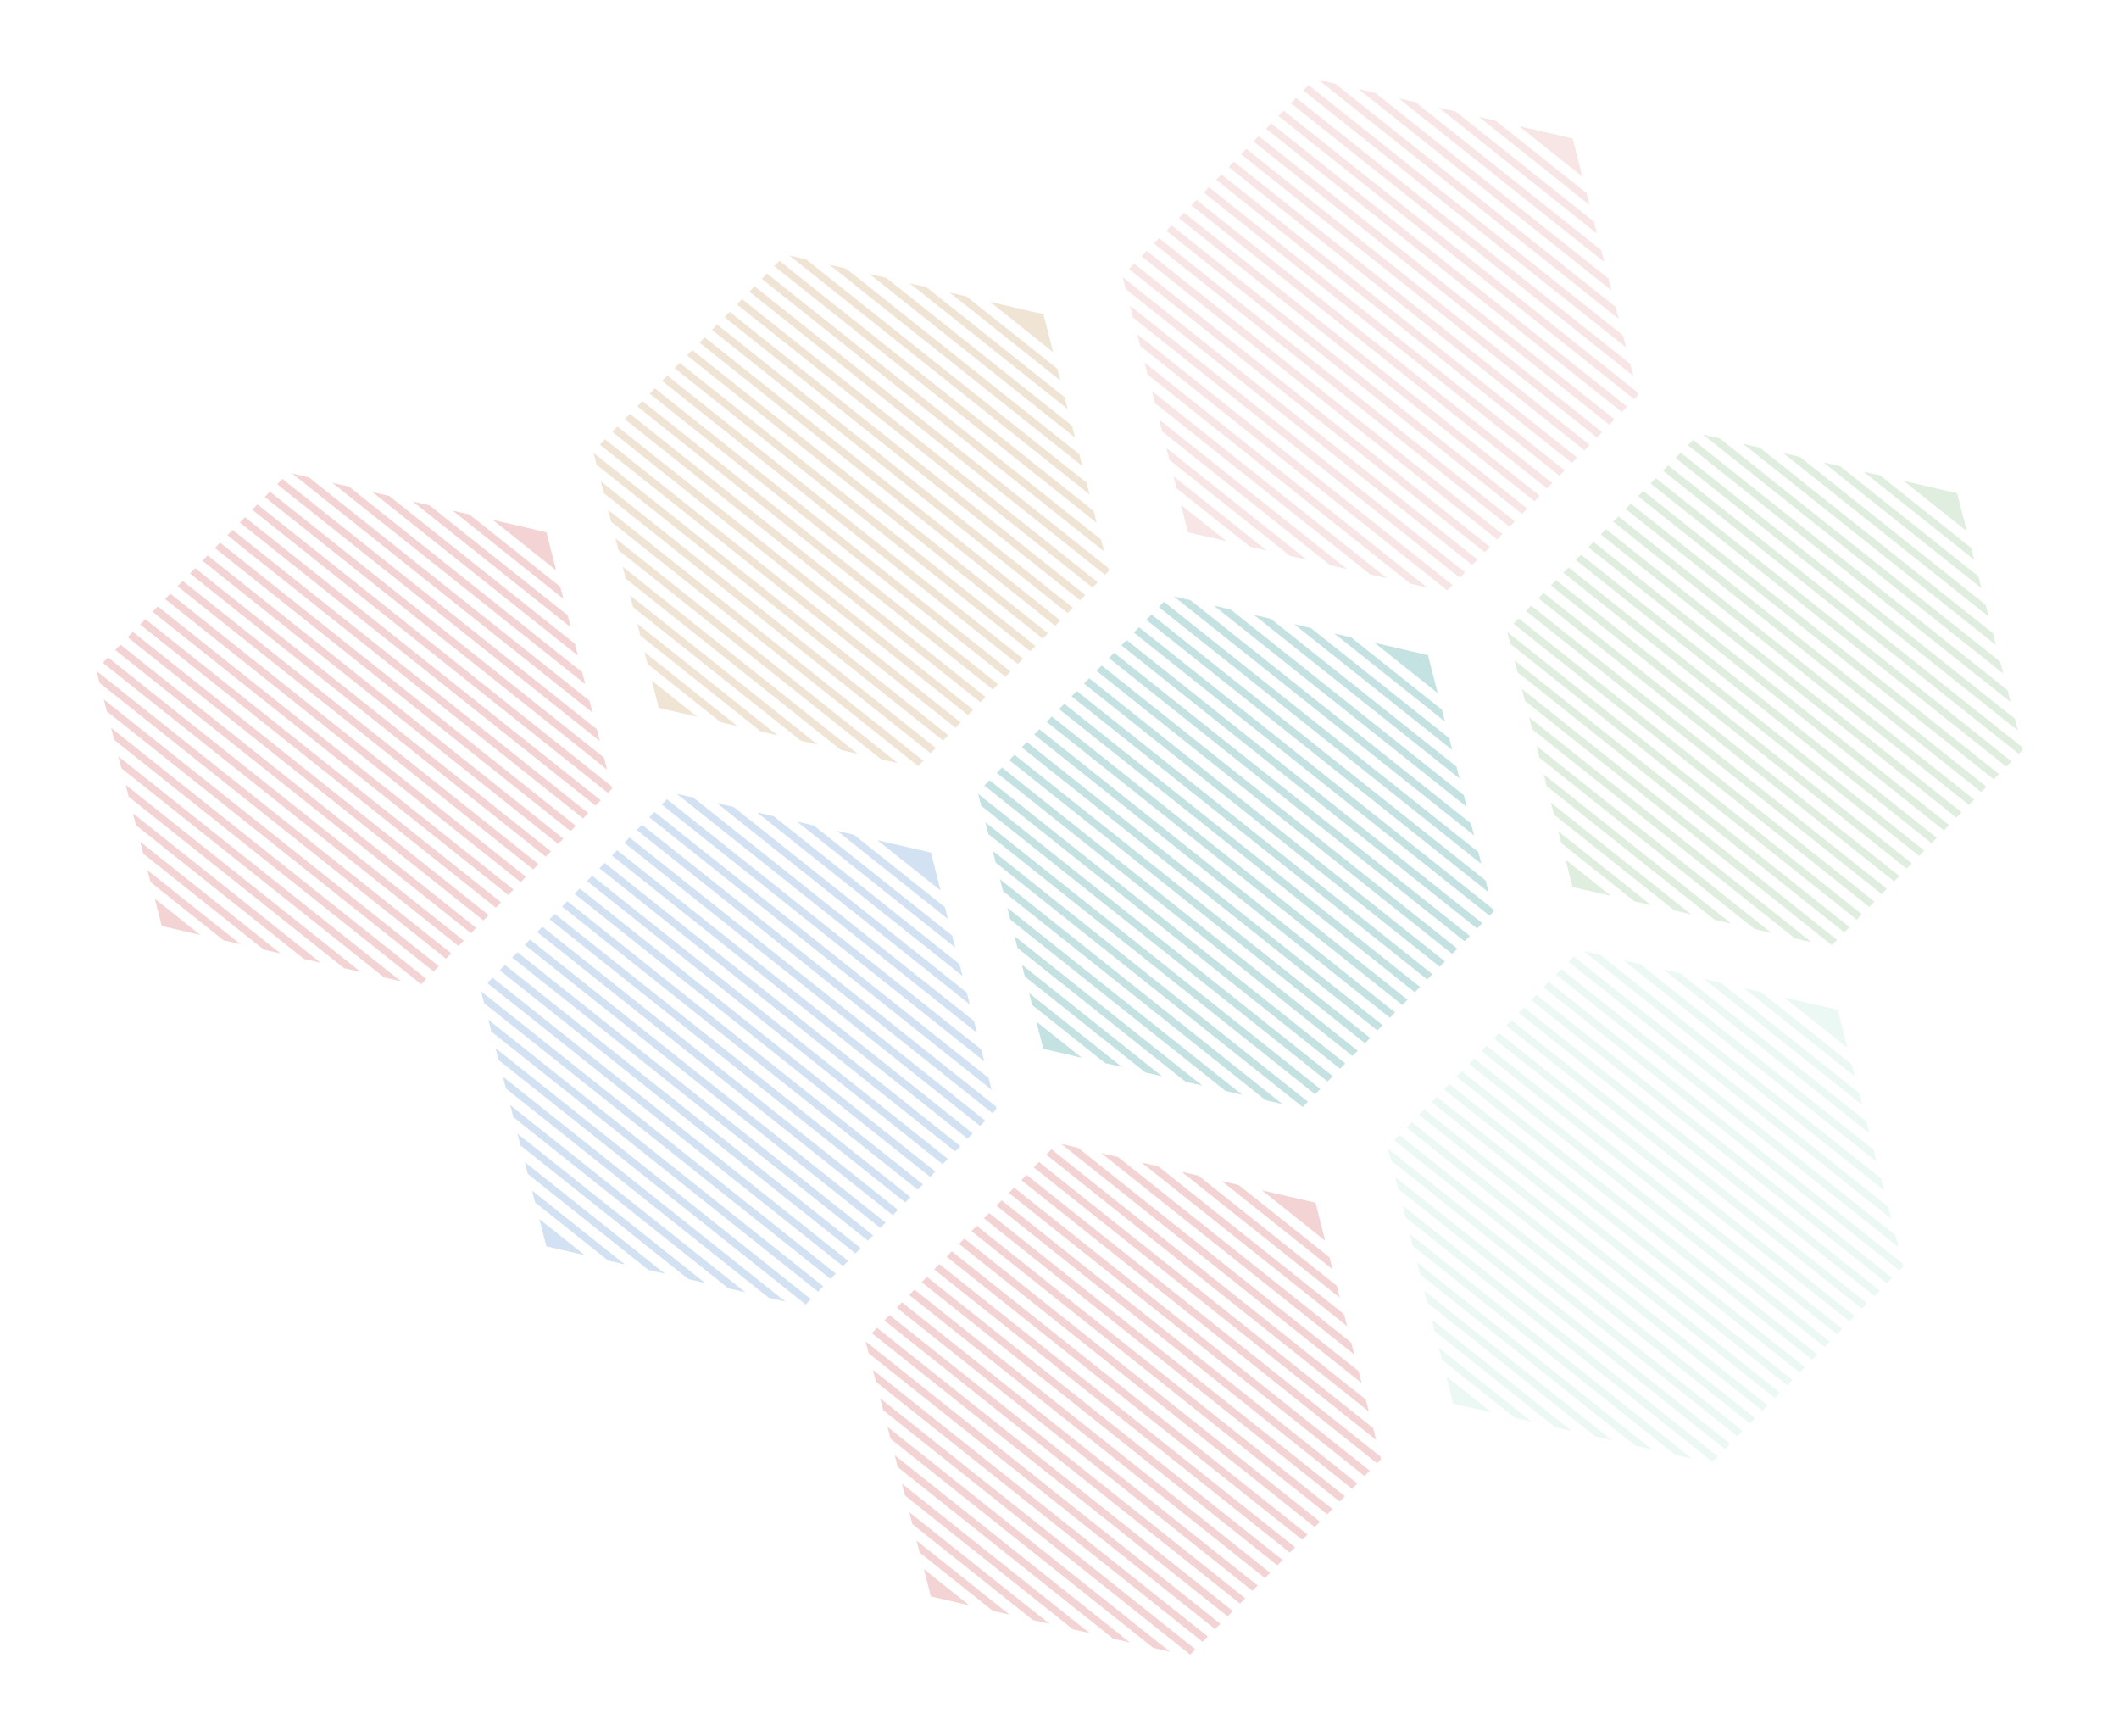 <svg width="1846" height="1512" viewBox="0 0 1846 1512" fill="none" xmlns="http://www.w3.org/2000/svg">
<path fill-rule="evenodd" clip-rule="evenodd" d="M1302.99 105.191L1288.39 101.819L1384.81 178.568L1382.16 168.215L1302.99 105.191ZM1253.44 93.74L1268.03 97.112L1388.5 193.014L1391.15 203.366L1253.44 93.74ZM1233.08 89.033L1218.48 85.66L1397.5 228.164L1394.85 217.812L1233.08 89.033ZM1183.53 77.581L1198.12 80.954L1401.19 242.61L1403.84 252.962L1183.53 77.581ZM1163.17 72.875L1148.57 69.502L1410.19 277.761L1407.54 267.408L1163.17 72.875ZM1135.46 78.812L1139.99 74.174L1413.88 292.206L1416.53 302.559L1135.46 78.812ZM1129.14 85.283L1124.61 89.92L1422.88 327.357L1420.23 317.005L1129.14 85.283ZM1113.76 101.028L1118.29 96.391L1426.57 341.803L1427.16 344.102L1423.64 347.709L1113.76 101.028ZM1107.44 107.499L1102.91 112.137L1412.78 358.818L1417.31 354.181L1107.44 107.499ZM1092.05 123.245L1096.58 118.608L1406.46 365.289L1401.93 369.926L1092.05 123.245ZM1085.73 129.716L1081.2 134.354L1391.08 381.035L1395.61 376.397L1085.73 129.716ZM1070.35 145.462L1074.88 140.825L1384.76 387.506L1380.23 392.143L1070.35 145.462ZM1064.03 151.933L1059.5 156.57L1369.38 403.251L1373.91 398.614L1064.03 151.933ZM1048.65 167.679L1053.18 163.041L1363.05 409.723L1358.52 414.36L1048.65 167.679ZM1042.32 174.15L1037.79 178.787L1347.67 425.468L1352.2 420.831L1042.32 174.15ZM1026.94 189.895L1031.47 185.258L1341.35 431.939L1336.82 436.577L1026.94 189.895ZM1020.62 196.367L1016.09 201.004L1325.97 447.685L1330.5 443.048L1020.62 196.367ZM1005.24 212.112L1009.77 207.475L1319.65 454.156L1315.12 458.793L1005.24 212.112ZM998.916 218.583L994.386 223.221L1304.26 469.902L1308.79 465.264L998.916 218.583ZM983.534 234.329L988.064 229.692L1297.94 476.373L1293.41 481.01L983.534 234.329ZM978.089 241.498L980.737 251.85L1282.56 492.119L1287.09 487.481L978.089 241.498ZM987.082 276.648L984.434 266.296L1276.24 498.59L1271.71 503.227L987.082 276.648ZM990.779 291.094L993.427 301.446L1260.86 514.335L1265.39 509.698L990.779 291.094ZM999.772 326.245L997.124 315.892L1243.22 511.799L1228.63 508.426L999.772 326.245ZM1003.47 340.69L1006.12 351.043L1193.67 500.347L1208.26 503.72L1003.47 340.69ZM1012.46 375.841L1009.81 365.489L1173.31 495.641L1158.72 492.268L1012.46 375.841ZM1016.16 390.287L1018.81 400.639L1123.76 484.189L1138.35 487.561L1016.16 390.287ZM1025.15 425.437L1022.5 415.085L1103.4 479.482L1088.81 476.11L1025.15 425.437ZM1028.85 439.883L1034.93 463.658L1068.44 471.403L1028.85 439.883ZM1378.46 153.77L1369.99 120.679L1323.35 109.898L1378.46 153.77Z" fill="#D25555" fill-opacity="0.15"/>
<path fill-rule="evenodd" clip-rule="evenodd" d="M1637.99 414.191L1623.39 410.819L1719.81 487.568L1717.16 477.215L1637.99 414.191ZM1588.44 402.74L1603.03 406.112L1723.5 502.014L1726.15 512.366L1588.44 402.74ZM1568.08 398.033L1553.48 394.66L1732.5 537.164L1729.85 526.812L1568.08 398.033ZM1518.53 386.581L1533.12 389.954L1736.19 551.61L1738.84 561.962L1518.53 386.581ZM1498.17 381.875L1483.57 378.502L1745.19 586.761L1742.54 576.408L1498.17 381.875ZM1470.46 387.812L1474.99 383.174L1748.88 601.206L1751.53 611.559L1470.46 387.812ZM1464.14 394.283L1459.61 398.92L1757.88 636.357L1755.23 626.005L1464.14 394.283ZM1448.76 410.028L1453.29 405.391L1761.57 650.803L1762.16 653.102L1758.64 656.709L1448.76 410.028ZM1442.44 416.499L1437.91 421.137L1747.78 667.818L1752.31 663.181L1442.44 416.499ZM1427.05 432.245L1431.58 427.608L1741.46 674.289L1736.93 678.926L1427.05 432.245ZM1420.73 438.716L1416.2 443.354L1726.08 690.035L1730.61 685.397L1420.73 438.716ZM1405.35 454.462L1409.88 449.825L1719.76 696.506L1715.23 701.143L1405.35 454.462ZM1399.03 460.933L1394.5 465.57L1704.38 712.251L1708.91 707.614L1399.03 460.933ZM1383.65 476.679L1388.18 472.041L1698.05 718.723L1693.52 723.36L1383.65 476.679ZM1377.32 483.15L1372.79 487.787L1682.67 734.468L1687.2 729.831L1377.32 483.15ZM1361.94 498.895L1366.47 494.258L1676.35 740.939L1671.82 745.577L1361.94 498.895ZM1355.62 505.367L1351.09 510.004L1660.97 756.685L1665.5 752.048L1355.62 505.367ZM1340.24 521.112L1344.77 516.475L1654.65 763.156L1650.12 767.793L1340.24 521.112ZM1333.92 527.583L1329.39 532.221L1639.26 778.902L1643.79 774.264L1333.92 527.583ZM1318.53 543.329L1323.06 538.692L1632.94 785.373L1628.41 790.01L1318.53 543.329ZM1313.09 550.498L1315.74 560.85L1617.56 801.119L1622.09 796.481L1313.09 550.498ZM1322.08 585.648L1319.43 575.296L1611.24 807.59L1606.71 812.227L1322.08 585.648ZM1325.78 600.094L1328.43 610.446L1595.86 823.335L1600.39 818.698L1325.78 600.094ZM1334.77 635.245L1332.12 624.892L1578.22 820.799L1563.63 817.426L1334.77 635.245ZM1338.47 649.69L1341.12 660.043L1528.67 809.347L1543.26 812.72L1338.47 649.69ZM1347.46 684.841L1344.81 674.489L1508.31 804.641L1493.72 801.268L1347.46 684.841ZM1351.16 699.287L1353.81 709.639L1458.76 793.189L1473.35 796.561L1351.16 699.287ZM1360.15 734.437L1357.5 724.085L1438.4 788.482L1423.81 785.11L1360.15 734.437ZM1363.85 748.883L1369.93 772.658L1403.44 780.403L1363.85 748.883ZM1713.46 462.77L1704.99 429.679L1658.35 418.898L1713.46 462.77Z" fill="#32912A" fill-opacity="0.15"/>
<path fill-rule="evenodd" clip-rule="evenodd" d="M1176.99 555.191L1162.39 551.819L1258.81 628.568L1256.16 618.215L1176.99 555.191ZM1127.44 543.74L1142.03 547.112L1262.5 643.014L1265.15 653.366L1127.44 543.74ZM1107.08 539.033L1092.48 535.66L1271.5 678.164L1268.85 667.812L1107.08 539.033ZM1057.53 527.581L1072.12 530.954L1275.19 692.61L1277.84 702.962L1057.53 527.581ZM1037.17 522.875L1022.57 519.502L1284.19 727.761L1281.54 717.408L1037.17 522.875ZM1009.46 528.812L1013.99 524.174L1287.88 742.206L1290.53 752.559L1009.46 528.812ZM1003.14 535.283L998.61 539.92L1296.88 777.357L1294.23 767.005L1003.14 535.283ZM987.758 551.028L992.288 546.391L1300.57 791.803L1301.16 794.102L1297.64 797.709L987.758 551.028ZM981.436 557.499L976.906 562.137L1286.78 808.818L1291.31 804.181L981.436 557.499ZM966.054 573.245L970.584 568.608L1280.46 815.289L1275.93 819.926L966.054 573.245ZM959.732 579.716L955.202 584.354L1265.08 831.035L1269.61 826.397L959.732 579.716ZM944.35 595.462L948.88 590.825L1258.76 837.506L1254.23 842.143L944.35 595.462ZM938.028 601.933L933.498 606.57L1243.38 853.251L1247.91 848.614L938.028 601.933ZM922.646 617.679L927.176 613.041L1237.05 859.723L1232.52 864.36L922.646 617.679ZM916.324 624.15L911.794 628.787L1221.67 875.468L1226.2 870.831L916.324 624.15ZM900.942 639.895L905.472 635.258L1215.35 881.939L1210.82 886.577L900.942 639.895ZM894.62 646.367L890.09 651.004L1199.97 897.685L1204.5 893.048L894.62 646.367ZM879.238 662.112L883.768 657.475L1193.65 904.156L1189.12 908.793L879.238 662.112ZM872.916 668.583L868.386 673.221L1178.26 919.902L1182.79 915.264L872.916 668.583ZM857.534 684.329L862.064 679.692L1171.94 926.373L1167.41 931.01L857.534 684.329ZM852.089 691.498L854.737 701.85L1156.56 942.119L1161.09 937.481L852.089 691.498ZM861.082 726.648L858.434 716.296L1150.24 948.59L1145.71 953.227L861.082 726.648ZM864.779 741.094L867.427 751.446L1134.86 964.335L1139.39 959.698L864.779 741.094ZM873.772 776.245L871.124 765.892L1117.22 961.799L1102.63 958.426L873.772 776.245ZM877.469 790.69L880.117 801.043L1067.67 950.347L1082.26 953.72L877.469 790.69ZM886.462 825.841L883.814 815.489L1047.31 945.641L1032.72 942.268L886.462 825.841ZM890.159 840.287L892.807 850.639L997.761 934.189L1012.35 937.561L890.159 840.287ZM899.152 875.437L896.504 865.085L977.399 929.482L962.806 926.11L899.152 875.437ZM902.849 889.883L908.932 913.658L942.444 921.403L902.849 889.883ZM1252.46 603.77L1243.99 570.679L1197.35 559.898L1252.46 603.77Z" fill="#208E95" fill-opacity="0.26"/>
<path fill-rule="evenodd" clip-rule="evenodd" d="M841.987 258.191L827.395 254.819L923.806 331.568L921.157 321.215L841.987 258.191ZM792.439 246.74L807.032 250.112L927.502 346.014L930.151 356.366L792.439 246.74ZM772.077 242.033L757.484 238.66L936.496 381.164L933.847 370.812L772.077 242.033ZM722.529 230.581L737.122 233.954L940.192 395.61L942.841 405.962L722.529 230.581ZM702.166 225.875L687.574 222.502L949.186 430.761L946.537 420.408L702.166 225.875ZM674.462 231.812L678.992 227.174L952.882 445.206L955.531 455.559L674.462 231.812ZM668.14 238.283L663.61 242.92L961.876 480.357L959.227 470.005L668.14 238.283ZM652.758 254.028L657.288 249.391L965.572 494.803L966.16 497.102L962.636 500.709L652.758 254.028ZM646.436 260.499L641.906 265.137L951.784 511.818L956.314 507.181L646.436 260.499ZM631.054 276.245L635.584 271.608L945.462 518.289L940.932 522.926L631.054 276.245ZM624.732 282.716L620.202 287.354L930.08 534.035L934.61 529.397L624.732 282.716ZM609.35 298.462L613.88 293.825L923.758 540.506L919.228 545.143L609.35 298.462ZM603.029 304.933L598.498 309.57L908.376 556.251L912.906 551.614L603.029 304.933ZM587.646 320.679L592.177 316.041L902.054 562.723L897.524 567.36L587.646 320.679ZM581.325 327.15L576.794 331.787L886.672 578.468L891.202 573.831L581.325 327.15ZM565.942 342.895L570.473 338.258L880.35 584.939L875.82 589.577L565.942 342.895ZM559.621 349.367L555.09 354.004L864.968 600.685L869.498 596.048L559.621 349.367ZM544.238 365.112L548.769 360.475L858.647 607.156L854.116 611.793L544.238 365.112ZM537.917 371.583L533.386 376.221L843.264 622.902L847.795 618.264L537.917 371.583ZM522.534 387.329L527.065 382.692L836.943 629.373L832.412 634.01L522.534 387.329ZM517.089 394.498L519.738 404.85L821.56 645.119L826.091 640.481L517.089 394.498ZM526.083 429.648L523.434 419.296L815.239 651.59L810.708 656.227L526.083 429.648ZM529.779 444.094L532.428 454.446L799.856 667.335L804.387 662.698L529.779 444.094ZM538.773 479.245L536.124 468.892L782.219 664.799L767.627 661.426L538.773 479.245ZM542.469 493.69L545.118 504.043L732.672 653.347L747.264 656.72L542.469 493.69ZM551.463 528.841L548.814 518.489L712.309 648.641L697.717 645.268L551.463 528.841ZM555.159 543.287L557.808 553.639L662.762 637.189L677.354 640.561L555.159 543.287ZM564.153 578.437L561.504 568.085L642.399 632.482L627.806 629.11L564.153 578.437ZM567.849 592.883L573.932 616.658L607.444 624.403L567.849 592.883ZM917.461 306.77L908.994 273.679L862.35 262.898L917.461 306.77Z" fill="#C79D5E" fill-opacity="0.26"/>
<path fill-rule="evenodd" clip-rule="evenodd" d="M743.987 727.191L729.395 723.819L825.806 800.568L823.157 790.215L743.987 727.191ZM694.439 715.74L709.032 719.112L829.502 815.014L832.151 825.366L694.439 715.74ZM674.077 711.033L659.484 707.66L838.496 850.164L835.847 839.812L674.077 711.033ZM624.529 699.581L639.122 702.954L842.192 864.61L844.841 874.962L624.529 699.581ZM604.166 694.875L589.574 691.502L851.186 899.761L848.537 889.408L604.166 694.875ZM576.462 700.812L580.992 696.174L854.882 914.206L857.531 924.559L576.462 700.812ZM570.14 707.283L565.61 711.92L863.876 949.357L861.227 939.005L570.14 707.283ZM554.758 723.028L559.288 718.391L867.572 963.803L868.16 966.102L864.636 969.709L554.758 723.028ZM548.436 729.499L543.906 734.137L853.784 980.818L858.314 976.181L548.436 729.499ZM533.054 745.245L537.584 740.608L847.462 987.289L842.932 991.926L533.054 745.245ZM526.732 751.716L522.202 756.354L832.08 1003.03L836.61 998.397L526.732 751.716ZM511.35 767.462L515.88 762.825L825.758 1009.51L821.228 1014.14L511.35 767.462ZM505.029 773.933L500.498 778.57L810.376 1025.25L814.906 1020.61L505.029 773.933ZM489.646 789.679L494.177 785.041L804.054 1031.72L799.524 1036.36L489.646 789.679ZM483.325 796.15L478.794 800.787L788.672 1047.47L793.202 1042.83L483.325 796.15ZM467.942 811.895L472.473 807.258L782.35 1053.94L777.82 1058.58L467.942 811.895ZM461.621 818.367L457.09 823.004L766.968 1069.69L771.498 1065.05L461.621 818.367ZM446.238 834.112L450.769 829.475L760.647 1076.16L756.116 1080.79L446.238 834.112ZM439.917 840.583L435.386 845.221L745.264 1091.9L749.795 1087.26L439.917 840.583ZM424.534 856.329L429.065 851.692L738.943 1098.37L734.412 1103.01L424.534 856.329ZM419.089 863.498L421.738 873.85L723.56 1114.12L728.091 1109.48L419.089 863.498ZM428.083 898.648L425.434 888.296L717.239 1120.59L712.708 1125.23L428.083 898.648ZM431.779 913.094L434.428 923.446L701.856 1136.34L706.387 1131.7L431.779 913.094ZM440.773 948.245L438.124 937.892L684.219 1133.8L669.627 1130.43L440.773 948.245ZM444.469 962.69L447.118 973.043L634.672 1122.35L649.264 1125.72L444.469 962.69ZM453.463 997.841L450.814 987.489L614.309 1117.64L599.717 1114.27L453.463 997.841ZM457.159 1012.29L459.808 1022.64L564.762 1106.19L579.354 1109.56L457.159 1012.29ZM466.153 1047.44L463.504 1037.09L544.399 1101.48L529.806 1098.11L466.153 1047.44ZM469.849 1061.88L475.932 1085.66L509.444 1093.4L469.849 1061.88ZM819.461 775.77L810.994 742.679L764.35 731.898L819.461 775.77Z" fill="#558FD2" fill-opacity="0.26"/>
<path fill-rule="evenodd" clip-rule="evenodd" d="M1533.99 864.191L1519.39 860.819L1615.81 937.568L1613.16 927.215L1533.99 864.191ZM1484.44 852.74L1499.03 856.112L1619.5 952.014L1622.15 962.366L1484.44 852.74ZM1464.08 848.033L1449.48 844.66L1628.5 987.164L1625.85 976.812L1464.08 848.033ZM1414.53 836.581L1429.12 839.954L1632.19 1001.61L1634.84 1011.96L1414.53 836.581ZM1394.17 831.875L1379.57 828.502L1641.19 1036.76L1638.54 1026.41L1394.17 831.875ZM1366.46 837.812L1370.99 833.174L1644.88 1051.21L1647.53 1061.56L1366.46 837.812ZM1360.14 844.283L1355.61 848.92L1653.88 1086.36L1651.23 1076L1360.14 844.283ZM1344.76 860.028L1349.29 855.391L1657.57 1100.8L1658.16 1103.1L1654.64 1106.71L1344.76 860.028ZM1338.44 866.499L1333.91 871.137L1643.78 1117.82L1648.31 1113.18L1338.44 866.499ZM1323.05 882.245L1327.58 877.608L1637.46 1124.29L1632.93 1128.93L1323.05 882.245ZM1316.73 888.716L1312.2 893.354L1622.08 1140.03L1626.61 1135.4L1316.73 888.716ZM1301.35 904.462L1305.88 899.825L1615.76 1146.51L1611.23 1151.14L1301.35 904.462ZM1295.03 910.933L1290.5 915.57L1600.38 1162.25L1604.91 1157.61L1295.03 910.933ZM1279.65 926.679L1284.18 922.041L1594.05 1168.72L1589.52 1173.36L1279.65 926.679ZM1273.32 933.15L1268.79 937.787L1578.67 1184.47L1583.2 1179.83L1273.32 933.15ZM1257.94 948.895L1262.47 944.258L1572.35 1190.94L1567.82 1195.58L1257.94 948.895ZM1251.62 955.367L1247.09 960.004L1556.97 1206.69L1561.5 1202.05L1251.62 955.367ZM1236.24 971.112L1240.77 966.475L1550.65 1213.16L1546.12 1217.79L1236.24 971.112ZM1229.92 977.583L1225.39 982.221L1535.26 1228.9L1539.79 1224.26L1229.92 977.583ZM1214.53 993.329L1219.06 988.692L1528.94 1235.37L1524.41 1240.01L1214.53 993.329ZM1209.09 1000.5L1211.74 1010.85L1513.56 1251.12L1518.09 1246.48L1209.09 1000.5ZM1218.08 1035.65L1215.43 1025.3L1507.24 1257.59L1502.71 1262.23L1218.08 1035.65ZM1221.78 1050.09L1224.43 1060.45L1491.86 1273.34L1496.39 1268.7L1221.78 1050.09ZM1230.77 1085.24L1228.12 1074.89L1474.22 1270.8L1459.63 1267.43L1230.77 1085.24ZM1234.47 1099.69L1237.12 1110.04L1424.67 1259.35L1439.26 1262.72L1234.47 1099.69ZM1243.46 1134.84L1240.81 1124.49L1404.31 1254.64L1389.72 1251.27L1243.46 1134.84ZM1247.16 1149.29L1249.81 1159.64L1354.76 1243.19L1369.35 1246.56L1247.16 1149.29ZM1256.15 1184.44L1253.5 1174.09L1334.4 1238.48L1319.81 1235.11L1256.15 1184.44ZM1259.85 1198.88L1265.93 1222.66L1299.44 1230.4L1259.85 1198.88ZM1609.46 912.77L1600.99 879.679L1554.35 868.898L1609.46 912.77Z" fill="#79D2B2" fill-opacity="0.15"/>
<path fill-rule="evenodd" clip-rule="evenodd" d="M1078.99 1032.19L1064.39 1028.82L1160.81 1105.57L1158.16 1095.22L1078.99 1032.19ZM1029.44 1020.74L1044.03 1024.11L1164.5 1120.01L1167.15 1130.37L1029.44 1020.74ZM1009.08 1016.03L994.484 1012.66L1173.5 1155.16L1170.85 1144.81L1009.08 1016.03ZM959.529 1004.58L974.121 1007.95L1177.19 1169.61L1179.84 1179.96L959.529 1004.58ZM939.166 999.875L924.574 996.502L1186.19 1204.76L1183.54 1194.41L939.166 999.875ZM911.462 1005.81L915.992 1001.17L1189.88 1219.21L1192.53 1229.56L911.462 1005.81ZM905.14 1012.28L900.61 1016.92L1198.88 1254.36L1196.23 1244L905.14 1012.28ZM889.758 1028.03L894.288 1023.39L1202.57 1268.8L1203.16 1271.1L1199.64 1274.71L889.758 1028.03ZM883.436 1034.5L878.906 1039.14L1188.78 1285.82L1193.31 1281.18L883.436 1034.5ZM868.054 1050.25L872.584 1045.61L1182.46 1292.29L1177.93 1296.93L868.054 1050.25ZM861.732 1056.72L857.202 1061.35L1167.08 1308.03L1171.61 1303.4L861.732 1056.72ZM846.35 1072.46L850.88 1067.82L1160.76 1314.51L1156.23 1319.14L846.35 1072.46ZM840.028 1078.93L835.498 1083.57L1145.38 1330.25L1149.91 1325.61L840.028 1078.93ZM824.646 1094.68L829.176 1090.04L1139.05 1336.72L1134.52 1341.36L824.646 1094.68ZM818.324 1101.15L813.794 1105.79L1123.67 1352.47L1128.2 1347.83L818.324 1101.15ZM802.942 1116.9L807.472 1112.26L1117.35 1358.94L1112.82 1363.58L802.942 1116.9ZM796.62 1123.37L792.09 1128L1101.97 1374.69L1106.5 1370.05L796.62 1123.37ZM781.238 1139.11L785.768 1134.47L1095.65 1381.16L1091.12 1385.79L781.238 1139.11ZM774.916 1145.58L770.386 1150.22L1080.26 1396.9L1084.79 1392.26L774.916 1145.58ZM759.534 1161.33L764.064 1156.69L1073.94 1403.37L1069.41 1408.01L759.534 1161.33ZM754.089 1168.5L756.737 1178.85L1058.56 1419.12L1063.09 1414.48L754.089 1168.5ZM763.082 1203.65L760.434 1193.3L1052.24 1425.59L1047.71 1430.23L763.082 1203.65ZM766.779 1218.09L769.427 1228.45L1036.86 1441.34L1041.39 1436.7L766.779 1218.09ZM775.772 1253.24L773.124 1242.89L1019.22 1438.8L1004.63 1435.43L775.772 1253.24ZM779.469 1267.69L782.117 1278.04L969.672 1427.35L984.264 1430.72L779.469 1267.69ZM788.462 1302.84L785.814 1292.49L949.309 1422.64L934.717 1419.27L788.462 1302.84ZM792.159 1317.29L794.807 1327.64L899.761 1411.19L914.354 1414.56L792.159 1317.29ZM801.152 1352.44L798.504 1342.09L879.399 1406.48L864.806 1403.11L801.152 1352.44ZM804.849 1366.88L810.932 1390.66L844.444 1398.4L804.849 1366.88ZM1154.46 1080.77L1145.99 1047.68L1099.35 1036.9L1154.46 1080.77Z" fill="#D25555" fill-opacity="0.26"/>
<path fill-rule="evenodd" clip-rule="evenodd" d="M408.987 448.191L394.395 444.819L490.806 521.568L488.157 511.215L408.987 448.191ZM359.439 436.74L374.032 440.112L494.502 536.014L497.151 546.366L359.439 436.74ZM339.077 432.033L324.484 428.66L503.496 571.164L500.847 560.812L339.077 432.033ZM289.529 420.581L304.122 423.954L507.192 585.61L509.841 595.962L289.529 420.581ZM269.166 415.875L254.574 412.502L516.186 620.761L513.537 610.408L269.166 415.875ZM241.462 421.812L245.992 417.174L519.882 635.206L522.531 645.559L241.462 421.812ZM235.14 428.283L230.61 432.92L528.876 670.357L526.227 660.005L235.14 428.283ZM219.758 444.028L224.288 439.391L532.572 684.803L533.16 687.102L529.636 690.709L219.758 444.028ZM213.436 450.499L208.906 455.137L518.784 701.818L523.314 697.181L213.436 450.499ZM198.054 466.245L202.584 461.608L512.462 708.289L507.932 712.926L198.054 466.245ZM191.732 472.716L187.202 477.354L497.08 724.035L501.61 719.397L191.732 472.716ZM176.35 488.462L180.88 483.825L490.758 730.506L486.228 735.143L176.35 488.462ZM170.029 494.933L165.498 499.57L475.376 746.251L479.906 741.614L170.029 494.933ZM154.646 510.679L159.177 506.041L469.054 752.723L464.524 757.36L154.646 510.679ZM148.325 517.15L143.794 521.787L453.672 768.468L458.202 763.831L148.325 517.15ZM132.942 532.895L137.473 528.258L447.35 774.939L442.82 779.577L132.942 532.895ZM126.621 539.367L122.09 544.004L431.968 790.685L436.498 786.048L126.621 539.367ZM111.238 555.112L115.769 550.475L425.647 797.156L421.116 801.793L111.238 555.112ZM104.917 561.583L100.386 566.221L410.264 812.902L414.795 808.264L104.917 561.583ZM89.534 577.329L94.065 572.692L403.943 819.373L399.412 824.01L89.534 577.329ZM84.089 584.498L86.738 594.85L388.56 835.119L393.091 830.481L84.089 584.498ZM93.083 619.648L90.434 609.296L382.239 841.59L377.708 846.227L93.083 619.648ZM96.779 634.094L99.428 644.446L366.856 857.335L371.387 852.698L96.779 634.094ZM105.773 669.245L103.124 658.892L349.219 854.799L334.627 851.426L105.773 669.245ZM109.469 683.69L112.118 694.043L299.672 843.347L314.264 846.72L109.469 683.69ZM118.463 718.841L115.814 708.489L279.309 838.641L264.717 835.268L118.463 718.841ZM122.159 733.287L124.808 743.639L229.762 827.189L244.354 830.561L122.159 733.287ZM131.153 768.437L128.504 758.085L209.399 822.482L194.806 819.11L131.153 768.437ZM134.849 782.883L140.932 806.658L174.444 814.403L134.849 782.883ZM484.461 496.77L475.994 463.679L429.35 452.898L484.461 496.77Z" fill="#D25555" fill-opacity="0.26"/>
</svg>
